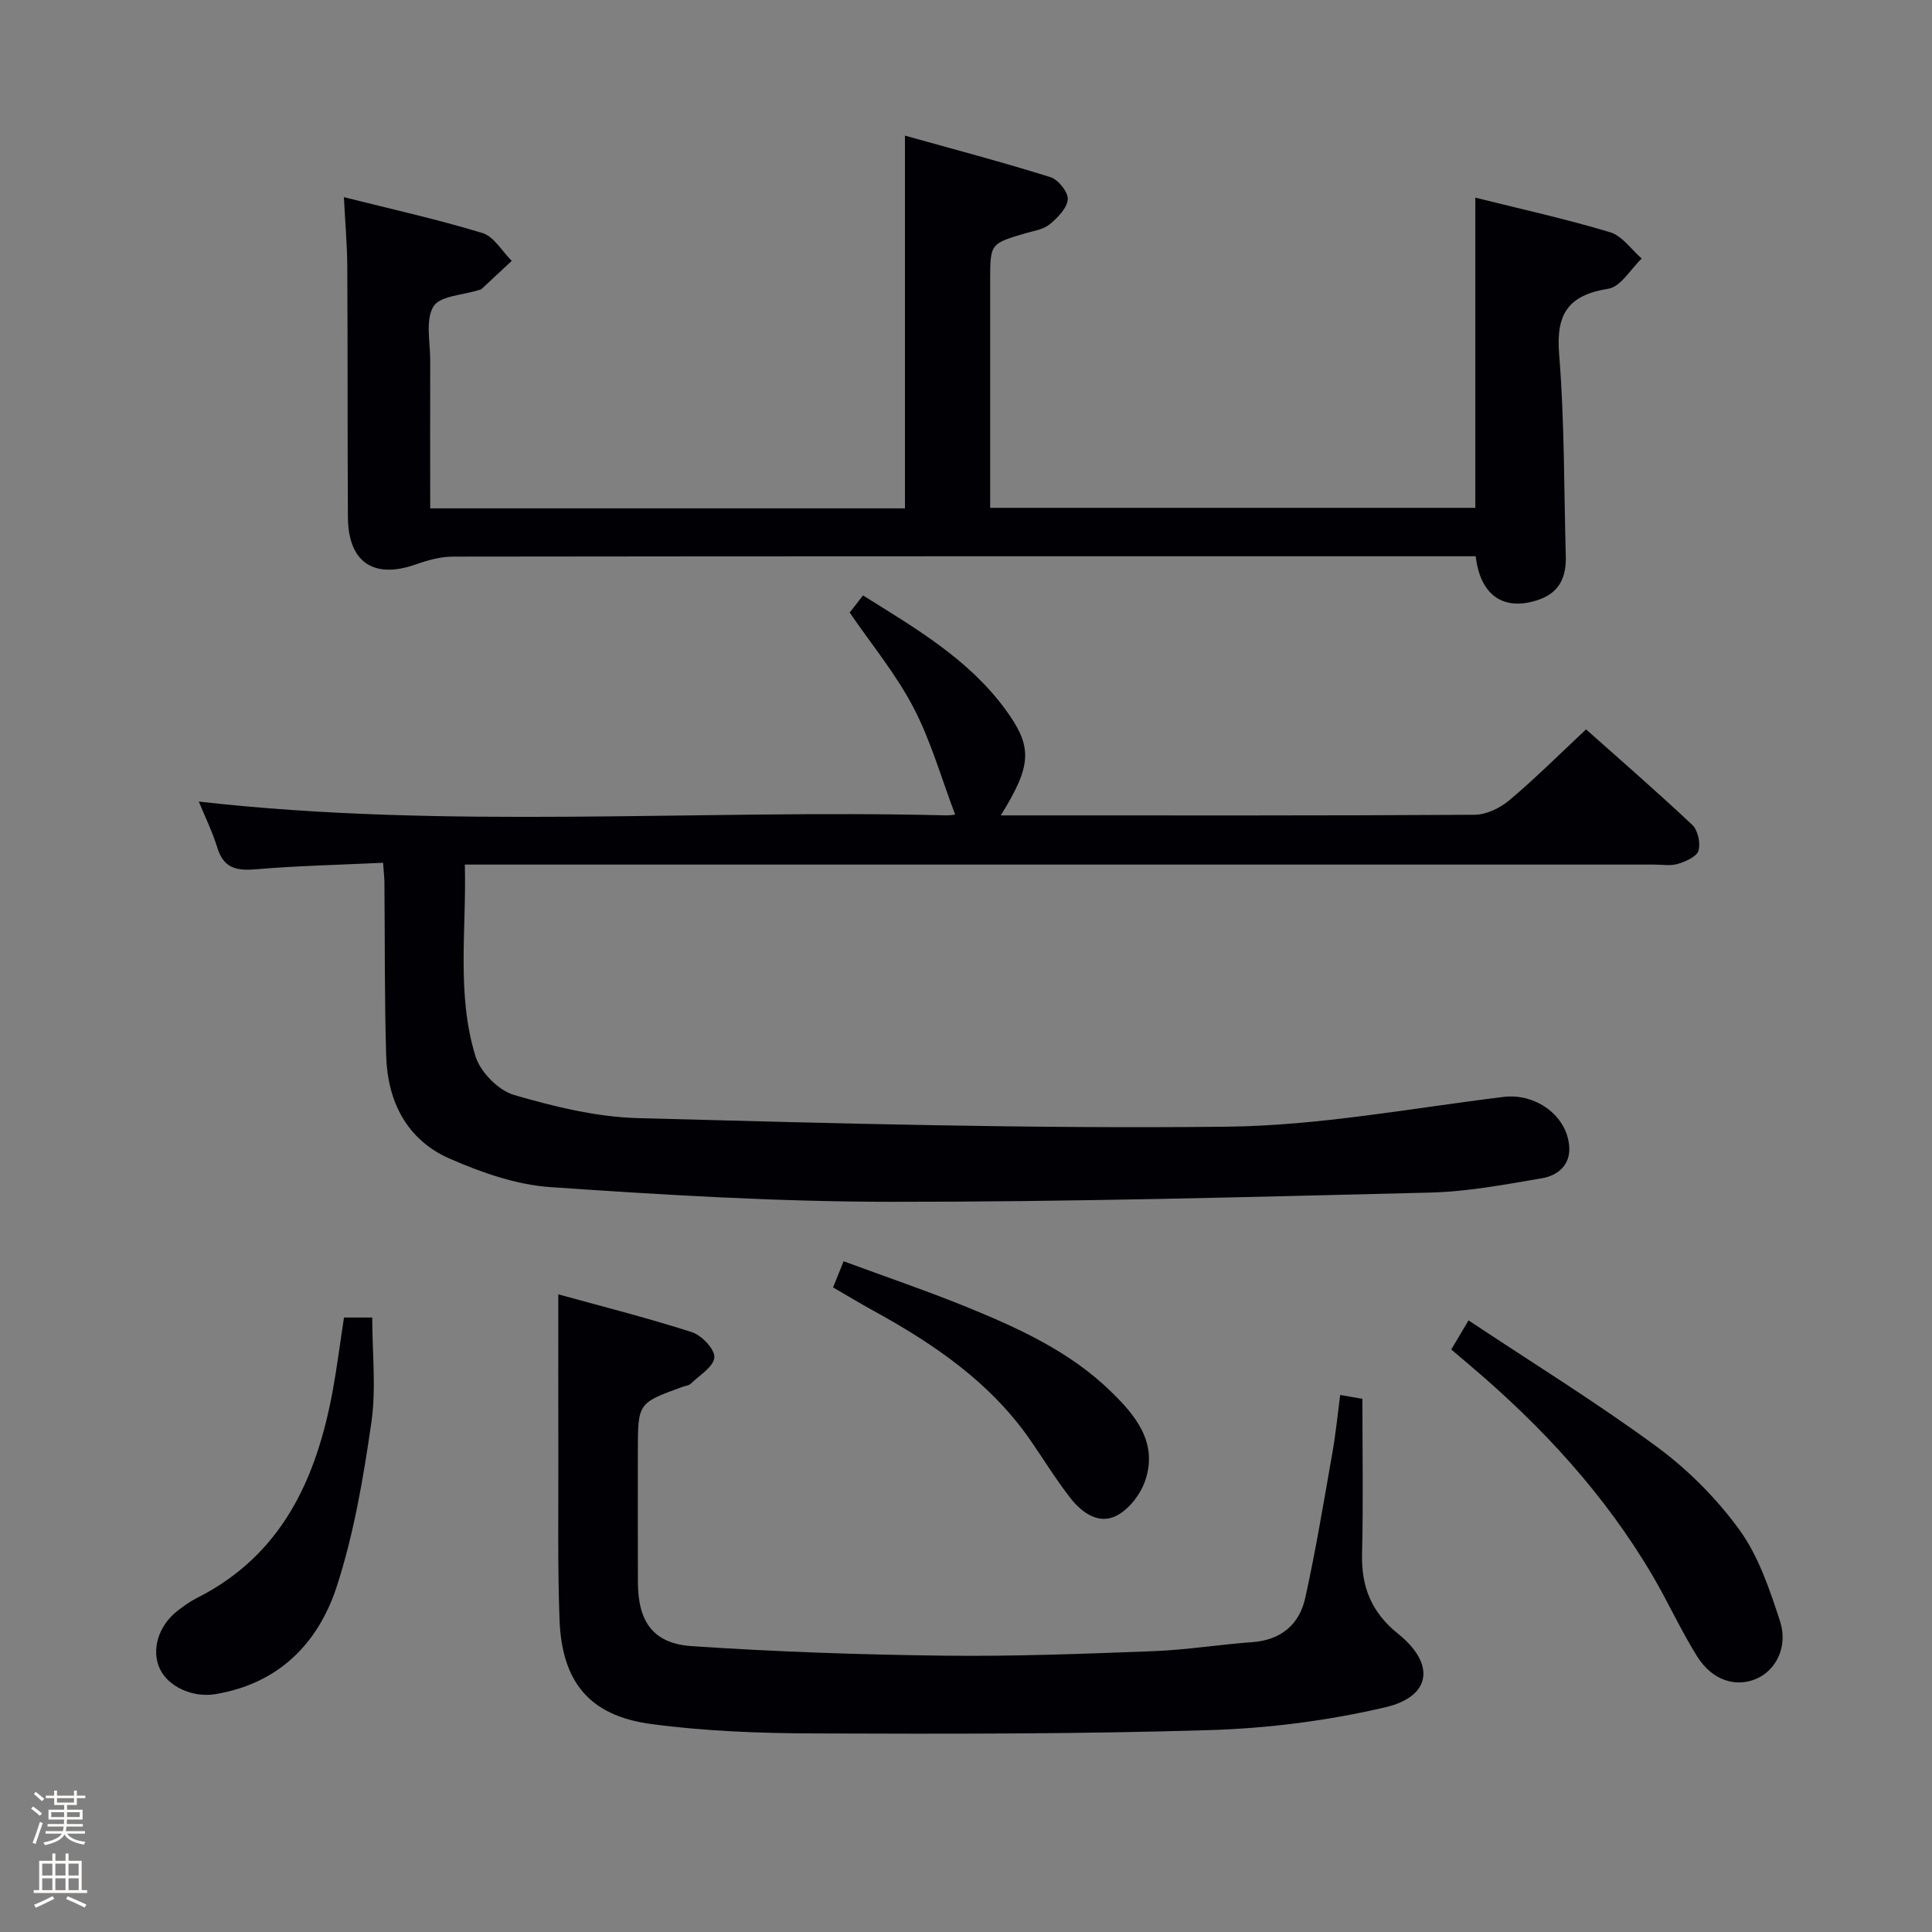 <svg enable-background="new 0 0 400 400" viewBox="0 0 400 400" xmlns="http://www.w3.org/2000/svg"><rect x="0" y="0" width="400" height="400" fill="#808080" stroke="none"/><path d="m6.44 374.46.42-.45c.65.47 1.27.95 1.85 1.44l-.45.49c-.65-.56-1.25-1.06-1.82-1.48m.93 7.33-.63-.26c.55-1.36 1.05-2.8 1.52-4.33.19.1.38.19.59.27-.46 1.29-.95 2.73-1.48 4.32m-.38-10.38.44-.42c.43.34 1.01.82 1.74 1.44l-.49.49c-.53-.51-1.09-1.01-1.69-1.51m2.5.35h1.72v-1.04h.59v1.04h3.52v-1.04h.59v1.04h1.75v.53h-1.75v1.42h-2.03v.97h3.22v2.03h-3.24c0 .35-.01.66-.03.93h3.32v.53h-3.37c-.03.27-.08.58-.15.94h3.96v.53h-3.71c.67.92 1.93 1.48 3.79 1.68-.13.24-.23.44-.29.59-2.13-.38-3.48-1.08-4.04-2.12-.43.97-1.77 1.72-4.03 2.23-.09-.19-.2-.37-.33-.55 2.1-.42 3.37-1.03 3.81-1.83h-3.36v-.53h3.58c.08-.29.13-.61.16-.94h-3.33v-.53h3.39c.02-.27.04-.58.04-.93h-3.23v-2.03h3.25v-.97h-2.07v-1.42h-1.73zm1.12 3.44v1h2.65c.01-.3.02-.44.01-.4v-.25-.35zm1.19-2h3.52v-.91h-3.52zm4.71 2h-2.63v.59c0 .15-.01.28-.01.4h2.64z" fill="#fcfbfa"/><path d="m13.56 383.74h.63v1.52h2.72v6.07h1.13v.6h-11.06v-.6h1.13v-6.07h2.73v-1.52h.63v1.52h2.1v-1.52zm-2.69 8.83.38.56c-1.24.63-2.53 1.25-3.85 1.85-.1-.21-.21-.42-.34-.63 1.36-.55 2.63-1.15 3.81-1.78m-2.13-4.27h2.1v-2.45h-2.1zm0 3.04h2.1v-2.46h-2.1zm2.72-3.04h2.1v-2.45h-2.1zm0 3.04h2.1v-2.46h-2.1zm6.07 3.6c-1.41-.71-2.7-1.3-3.86-1.78l.35-.56c1.45.62 2.75 1.19 3.88 1.72zm-1.25-9.09h-2.1v2.45h2.1zm-2.09 5.49h2.1v-2.46h-2.1z" fill="#fcfbfa"/><g fill="#010105"><path d="m79.31 178.63c-9.14.43-17.79.62-26.39 1.35-3.99.34-6.63-.25-7.92-4.46-1.06-3.43-2.67-6.69-3.84-9.56 51.51 5.83 103.14 1.57 154.64 2.85.77.02 1.54-.11 1.96-.15-2.87-7.55-5.02-15.24-8.63-22.16-3.57-6.86-8.61-12.95-13.21-19.68.7-.89 1.59-2.04 2.76-3.54 10.82 6.77 21.78 13.12 29.44 23.55 5.78 7.88 5.51 11.58-.92 21.99h4.61c31.17 0 62.33.07 93.5-.13 2.45-.02 5.31-1.42 7.24-3.05 5.34-4.5 10.29-9.45 15.83-14.63 6.98 6.22 14.63 12.85 21.99 19.78 1.16 1.1 1.75 3.77 1.28 5.33-.37 1.25-2.63 2.24-4.24 2.73-1.53.47-3.3.15-4.97.15-79.83 0-159.66 0-239.49 0-1.99 0-3.98 0-6.71 0 .37 13.45-1.78 26.8 2.21 39.7 1.01 3.26 4.72 7.04 7.95 7.99 8.36 2.44 17.11 4.58 25.76 4.81 40.6 1.08 81.23 2.22 121.84 1.77 19.14-.21 38.25-3.84 57.34-6.17 6.48-.79 13.07 3.77 13.55 10.26.28 3.86-2.38 6.02-5.62 6.58-7.67 1.31-15.42 2.78-23.17 2.97-37.28.92-74.57 1.94-111.86 1.91-23.44-.02-46.9-1.43-70.29-3.04-7.08-.49-14.28-3.02-20.86-5.9-8.88-3.9-12.86-11.83-13.14-21.32-.35-11.99-.25-23.99-.36-35.99-.02-.98-.14-1.96-.28-3.94z"/><path d="m89.07 105.25h98.29c0-25.56 0-50.78 0-77.17 10.23 2.86 20.25 5.5 30.13 8.6 1.61.51 3.7 3.12 3.58 4.6-.16 1.85-2.12 3.83-3.77 5.18-1.33 1.08-3.35 1.35-5.1 1.87-7.19 2.13-7.2 2.12-7.2 9.91v46.9h100.45c0-21.36 0-42.58 0-64.22 9.33 2.33 18.72 4.4 27.91 7.16 2.5.75 4.38 3.58 6.54 5.45-2.29 2.17-4.34 5.84-6.91 6.25-8.29 1.32-10.87 5.17-10.19 13.55 1.13 13.87.99 27.85 1.38 41.78.12 4.19-1.19 7.5-5.51 9.02-7.16 2.52-12.19-.68-13.14-8.96-1.71 0-3.5 0-5.29 0-68.81 0-137.63-.02-206.44.07-2.55 0-5.2.73-7.64 1.59-8.78 3.13-14.08-.4-14.13-9.78-.1-17.32-.03-34.65-.13-51.97-.03-4.46-.43-8.92-.7-14.26 9.72 2.45 19.32 4.57 28.7 7.43 2.38.73 4.05 3.78 6.05 5.76-2.1 1.96-4.19 3.92-6.3 5.87-.11.1-.31.11-.47.16-3.28 1.06-8.13 1.2-9.45 3.42-1.7 2.86-.64 7.41-.66 11.22-.03 10 0 19.99 0 30.57z"/><path d="m277.47 288.81c1.86.33 3.42.6 4.6.8 0 10.95.19 21.56-.07 32.17-.17 6.85 2.03 12.13 7.46 16.48 7.75 6.22 6.94 12.98-2.66 15.22-11.86 2.77-24.2 4.35-36.38 4.72-27.28.83-54.59.79-81.88.69-11.27-.04-22.64-.46-33.79-1.96-12.72-1.71-18.45-8.72-18.91-21.68-.41-11.31-.21-22.65-.24-33.97-.03-10.93-.01-21.87-.01-33.3 8.67 2.39 18.24 4.81 27.63 7.82 2.04.65 4.8 3.55 4.68 5.23-.13 1.93-3.07 3.7-4.88 5.44-.44.42-1.22.48-1.85.71-9.11 3.32-9.11 3.32-9.11 13.43 0 9-.02 17.99.01 26.99.03 8.1 3.11 12.67 11.11 13.21 17.41 1.18 34.87 1.77 52.32 1.98 14.46.17 28.95-.39 43.41-.94 6.79-.26 13.54-1.37 20.33-1.86 5.98-.42 9.78-3.65 11-9.16 2.21-10.01 3.87-20.14 5.65-30.24.66-3.72 1.02-7.5 1.58-11.78z"/><path d="m300.47 279.4c.99-1.67 1.9-3.21 3.57-6.03 13.18 8.76 26.43 16.94 38.94 26.13 6.48 4.76 12.43 10.74 17.15 17.24 3.96 5.46 6.25 12.32 8.39 18.86 1.72 5.26-.77 10.11-4.73 11.9-4.35 1.96-9.26.46-12.41-4.55-3.35-5.34-5.96-11.14-9.15-16.59-9.87-16.84-22.91-30.97-37.73-43.54-1.26-1.08-2.53-2.15-4.03-3.42z"/><path d="m71.22 272.78h5.85c0 7.38.84 14.73-.19 21.8-1.66 11.43-3.61 22.99-7.17 33.92-3.84 11.78-12.08 20.12-25.16 22.26-4.59.75-9.66-1.48-11.44-5.22-1.83-3.84-.37-8.88 3.56-11.97 1.3-1.02 2.68-2.01 4.15-2.75 17.61-8.91 24.71-24.7 28.07-42.9.89-4.88 1.51-9.81 2.33-15.14z"/><path d="m172.48 266.55c.71-1.77 1.26-3.14 2.18-5.42 8.78 3.25 17.53 6.21 26.07 9.71 10.48 4.29 20.8 9.08 29.08 17.07 5.23 5.04 10.05 10.76 7.25 18.75-.98 2.81-3.38 5.89-5.96 7.18-3.67 1.84-7.14-.68-9.48-3.68-2.95-3.79-5.49-7.91-8.22-11.88-8.35-12.12-20.13-20.09-32.77-27.02-2.6-1.43-5.15-2.98-8.15-4.71z"/></g></svg>
